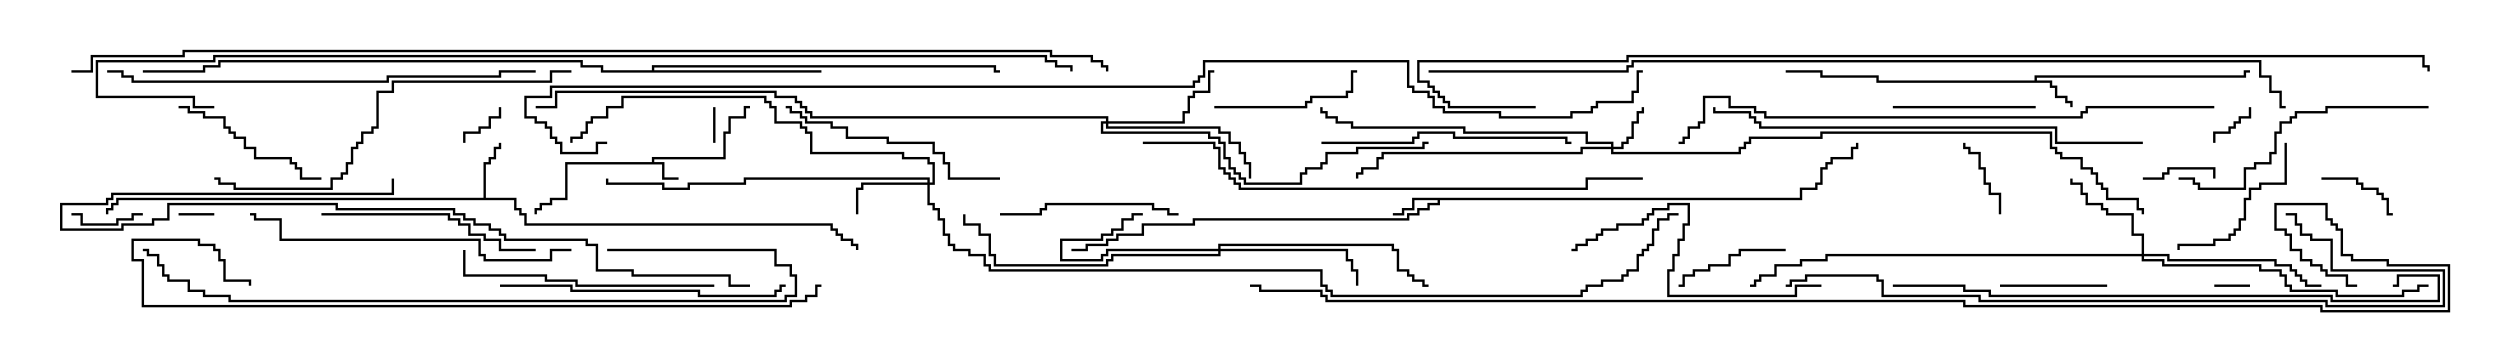 <svg version="1.1" width="105" height="15" xmlns="http://www.w3.org/2000/svg"><path d="M27.379,6.807L27.379,6.593L30.379,6.593L30.379,5.521L30.593,5.521L30.593,4.879L31.236,4.879L31.236,4.45L31.5,4.45L31.5,4.55L31.336,4.55L31.336,4.979L30.693,4.979L30.693,5.621L30.479,5.621L30.479,6.693L27.479,6.693L27.479,6.807L27.907,6.807L27.907,7.45L28.5,7.45L28.5,7.55L27.807,7.55L27.807,6.907L23.836,6.907L23.836,8.407L23.193,8.407L23.193,8.621L22.764,8.621L22.764,8.836L22.55,8.836L22.55,9L22.45,9L22.45,8.736L22.664,8.736L22.664,8.521L23.093,8.521L23.093,8.307L23.736,8.307L23.736,6.807z" stroke="none"/><path d="M85.45,3.379L85.45,3.164L94.236,3.164L94.236,2.95L94.5,2.95L94.5,3.05L94.336,3.05L94.336,3.264L85.55,3.264L85.55,3.379L86.193,3.379L86.193,3.593L86.407,3.593L86.407,4.021L86.836,4.021L86.836,4.236L87.05,4.236L87.05,4.5L86.95,4.5L86.95,4.336L86.736,4.336L86.736,4.121L86.307,4.121L86.307,3.693L86.093,3.693L86.093,3.479L78.807,3.479L78.807,3.264L76.45,3.264L76.45,3.05L75,3.05L75,2.95L76.55,2.95L76.55,3.164L78.907,3.164L78.907,3.379z" stroke="none"/><path d="M75.593,8.307L75.593,7.879L76.236,7.879L76.236,7.664L76.45,7.664L76.45,7.021L76.664,7.021L76.664,6.807L76.879,6.807L76.879,6.593L77.736,6.593L77.736,6.164L77.95,6.164L77.95,6L78.05,6L78.05,6.264L77.836,6.264L77.836,6.693L76.979,6.693L76.979,6.907L76.764,6.907L76.764,7.121L76.55,7.121L76.55,7.764L76.336,7.764L76.336,7.979L75.693,7.979L75.693,8.407L60.479,8.407L60.479,8.621L60.05,8.621L60.05,8.836L59.621,8.836L59.621,9.05L59.193,9.05L59.193,9.264L50.193,9.264L50.193,9.479L48.05,9.479L48.05,9.907L46.979,9.907L46.979,10.121L46.55,10.121L46.55,10.336L45.693,10.336L45.693,10.55L45,10.55L45,10.45L45.593,10.45L45.593,10.236L46.45,10.236L46.45,10.021L46.879,10.021L46.879,9.807L47.95,9.807L47.95,9.379L50.093,9.379L50.093,9.164L59.093,9.164L59.093,8.95L59.521,8.95L59.521,8.736L59.95,8.736L59.95,8.521L60.379,8.521L60.379,8.407L59.407,8.407L59.407,8.836L58.979,8.836L58.979,9.05L58.5,9.05L58.5,8.95L58.879,8.95L58.879,8.736L59.307,8.736L59.307,8.307z" stroke="none"/><path d="M20.307,8.307L20.307,6.807L20.521,6.807L20.521,6.593L20.736,6.593L20.736,6.164L20.95,6.164L20.95,6L21.05,6L21.05,6.264L20.836,6.264L20.836,6.693L20.621,6.693L20.621,6.907L20.407,6.907L20.407,8.307L21.693,8.307L21.693,8.736L21.907,8.736L21.907,8.95L22.121,8.95L22.121,9.379L34.979,9.379L34.979,9.593L35.193,9.593L35.193,9.807L35.407,9.807L35.407,10.021L35.836,10.021L35.836,10.236L36.05,10.236L36.05,10.5L35.95,10.5L35.95,10.336L35.736,10.336L35.736,10.121L35.307,10.121L35.307,9.907L35.093,9.907L35.093,9.693L34.879,9.693L34.879,9.479L22.021,9.479L22.021,9.05L21.807,9.05L21.807,8.836L21.593,8.836L21.593,8.407L4.979,8.407L4.979,8.621L4.764,8.621L4.764,8.836L4.55,8.836L4.55,9L4.45,9L4.45,8.736L4.664,8.736L4.664,8.521L4.879,8.521L4.879,8.307z" stroke="none"/><path d="M27.379,2.95L27.379,2.736L41.836,2.736L41.836,2.95L42,2.95L42,3.05L41.736,3.05L41.736,2.836L27.479,2.836L27.479,2.95L34.5,2.95L34.5,3.05L25.236,3.05L25.236,2.836L24.379,2.836L24.379,2.621L9.264,2.621L9.264,2.836L8.621,2.836L8.621,3.05L6,3.05L6,2.95L8.521,2.95L8.521,2.736L9.164,2.736L9.164,2.521L24.479,2.521L24.479,2.736L25.336,2.736L25.336,2.95z" stroke="none"/><path d="M67.664,6.164L67.664,6.05L66.593,6.05L66.593,5.621L61.45,5.621L61.45,5.407L56.736,5.407L56.736,5.193L56.093,5.193L56.093,4.979L55.664,4.979L55.664,4.764L55.45,4.764L55.45,4.5L55.55,4.5L55.55,4.664L55.764,4.664L55.764,4.879L56.193,4.879L56.193,5.093L56.836,5.093L56.836,5.307L61.55,5.307L61.55,5.521L66.693,5.521L66.693,5.95L67.764,5.95L67.764,6.164L68.093,6.164L68.093,5.95L68.307,5.95L68.307,5.736L68.521,5.736L68.521,5.093L68.736,5.093L68.736,4.664L68.95,4.664L68.95,4.5L69.05,4.5L69.05,4.764L68.836,4.764L68.836,5.193L68.621,5.193L68.621,5.836L68.407,5.836L68.407,6.05L68.193,6.05L68.193,6.264L67.764,6.264L67.764,6.379L73.021,6.379L73.021,6.164L73.236,6.164L73.236,5.95L73.45,5.95L73.45,5.736L76.45,5.736L76.45,5.521L86.193,5.521L86.193,6.164L86.407,6.164L86.407,6.379L86.621,6.379L86.621,6.593L87.479,6.593L87.479,7.021L87.907,7.021L87.907,7.236L88.121,7.236L88.121,7.664L88.336,7.664L88.336,7.879L88.55,7.879L88.55,8.307L89.836,8.307L89.836,8.736L90.05,8.736L90.05,9L89.95,9L89.95,8.836L89.736,8.836L89.736,8.407L88.45,8.407L88.45,7.979L88.236,7.979L88.236,7.764L88.021,7.764L88.021,7.336L87.807,7.336L87.807,7.121L87.379,7.121L87.379,6.693L86.521,6.693L86.521,6.479L86.307,6.479L86.307,6.264L86.093,6.264L86.093,5.621L76.55,5.621L76.55,5.836L73.55,5.836L73.55,6.05L73.336,6.05L73.336,6.264L73.121,6.264L73.121,6.479L67.664,6.479L67.664,6.264L66.479,6.264L66.479,6.479L58.121,6.479L58.121,6.693L57.907,6.693L57.907,7.121L57.264,7.121L57.264,7.336L57.05,7.336L57.05,7.5L56.95,7.5L56.95,7.236L57.164,7.236L57.164,7.021L57.807,7.021L57.807,6.593L58.021,6.593L58.021,6.379L66.379,6.379L66.379,6.164z" stroke="none"/><path d="M38.95,7.664L38.95,7.55L31.336,7.55L31.336,7.764L28.979,7.764L28.979,7.979L27.807,7.979L27.807,7.764L25.45,7.764L25.45,7.5L25.55,7.5L25.55,7.664L27.907,7.664L27.907,7.879L28.879,7.879L28.879,7.664L31.236,7.664L31.236,7.45L39.05,7.45L39.05,7.664L39.164,7.664L39.164,6.907L38.95,6.907L38.95,6.693L37.879,6.693L37.879,6.479L34.021,6.479L34.021,5.621L33.807,5.621L33.807,5.407L33.593,5.407L33.593,5.193L32.521,5.193L32.521,4.55L32.307,4.55L32.307,4.336L32.093,4.336L32.093,4.121L26.193,4.121L26.193,4.55L25.55,4.55L25.55,4.979L24.907,4.979L24.907,5.193L24.693,5.193L24.693,5.621L24.479,5.621L24.479,5.836L24.05,5.836L24.05,6L23.95,6L23.95,5.736L24.379,5.736L24.379,5.521L24.593,5.521L24.593,5.093L24.807,5.093L24.807,4.879L25.45,4.879L25.45,4.45L26.093,4.45L26.093,4.021L32.193,4.021L32.193,4.236L32.407,4.236L32.407,4.45L32.621,4.45L32.621,5.093L33.693,5.093L33.693,5.307L33.907,5.307L33.907,5.521L34.121,5.521L34.121,6.379L37.979,6.379L37.979,6.593L39.05,6.593L39.05,6.807L39.264,6.807L39.264,7.764L39.05,7.764L39.05,8.521L39.264,8.521L39.264,8.736L39.479,8.736L39.479,9.164L39.693,9.164L39.693,9.807L39.907,9.807L39.907,10.236L40.121,10.236L40.121,10.45L40.764,10.45L40.764,10.664L41.407,10.664L41.407,11.093L41.621,11.093L41.621,11.307L55.55,11.307L55.55,11.95L55.764,11.95L55.764,12.164L55.979,12.164L55.979,12.379L66.379,12.379L66.379,12.164L66.593,12.164L66.593,11.95L67.236,11.95L67.236,11.736L68.093,11.736L68.093,11.521L68.307,11.521L68.307,11.307L68.736,11.307L68.736,10.664L68.95,10.664L68.95,10.45L69.164,10.45L69.164,10.236L69.379,10.236L69.379,9.593L69.593,9.593L69.593,9.164L70.021,9.164L70.021,8.95L70.5,8.95L70.5,9.05L70.121,9.05L70.121,9.264L69.693,9.264L69.693,9.693L69.479,9.693L69.479,10.336L69.264,10.336L69.264,10.55L69.05,10.55L69.05,10.764L68.836,10.764L68.836,11.407L68.407,11.407L68.407,11.621L68.193,11.621L68.193,11.836L67.336,11.836L67.336,12.05L66.693,12.05L66.693,12.264L66.479,12.264L66.479,12.479L55.879,12.479L55.879,12.264L55.664,12.264L55.664,12.05L55.45,12.05L55.45,11.407L41.521,11.407L41.521,11.193L41.307,11.193L41.307,10.764L40.664,10.764L40.664,10.55L40.021,10.55L40.021,10.336L39.807,10.336L39.807,9.907L39.593,9.907L39.593,9.264L39.379,9.264L39.379,8.836L39.164,8.836L39.164,8.621L38.95,8.621L38.95,7.764L36.264,7.764L36.264,7.979L36.05,7.979L36.05,9L35.95,9L35.95,7.879L36.164,7.879L36.164,7.664z" stroke="none"/><path d="M51.164,10.45L51.164,10.236L58.55,10.236L58.55,10.45L58.764,10.45L58.764,11.307L59.193,11.307L59.193,11.521L59.407,11.521L59.407,11.736L59.836,11.736L59.836,11.95L60,11.95L60,12.05L59.736,12.05L59.736,11.836L59.307,11.836L59.307,11.621L59.093,11.621L59.093,11.407L58.664,11.407L58.664,10.55L58.45,10.55L58.45,10.336L51.264,10.336L51.264,10.45L56.621,10.45L56.621,10.879L56.836,10.879L56.836,11.307L57.05,11.307L57.05,12L56.95,12L56.95,11.407L56.736,11.407L56.736,10.979L56.521,10.979L56.521,10.55L51.264,10.55L51.264,10.764L46.764,10.764L46.764,10.979L46.55,10.979L46.55,11.193L41.736,11.193L41.736,10.764L41.521,10.764L41.521,9.907L41.093,9.907L41.093,9.479L40.45,9.479L40.45,9L40.55,9L40.55,9.379L41.193,9.379L41.193,9.807L41.621,9.807L41.621,10.664L41.836,10.664L41.836,11.093L46.45,11.093L46.45,10.879L46.664,10.879L46.664,10.664L51.164,10.664L51.164,10.55L46.55,10.55L46.55,10.764L46.336,10.764L46.336,10.979L44.521,10.979L44.521,10.021L46.236,10.021L46.236,9.807L46.664,9.807L46.664,9.593L47.093,9.593L47.093,9.164L47.521,9.164L47.521,8.95L48,8.95L48,9.05L47.621,9.05L47.621,9.264L47.193,9.264L47.193,9.693L46.764,9.693L46.764,9.907L46.336,9.907L46.336,10.121L44.621,10.121L44.621,10.879L46.236,10.879L46.236,10.664L46.45,10.664L46.45,10.45z" stroke="none"/><path d="M89.95,10.664L89.95,9.907L89.521,9.907L89.521,9.05L88.45,9.05L88.45,8.836L88.236,8.836L88.236,8.621L87.593,8.621L87.593,8.193L87.379,8.193L87.379,7.764L86.95,7.764L86.95,7.5L87.05,7.5L87.05,7.664L87.479,7.664L87.479,8.093L87.693,8.093L87.693,8.521L88.336,8.521L88.336,8.736L88.55,8.736L88.55,8.95L89.621,8.95L89.621,9.807L90.05,9.807L90.05,10.664L91.121,10.664L91.121,10.879L95.621,10.879L95.621,11.093L96.264,11.093L96.264,11.307L96.479,11.307L96.479,11.521L96.693,11.521L96.693,11.736L96.907,11.736L96.907,11.95L97.5,11.95L97.5,12.05L96.807,12.05L96.807,11.836L96.593,11.836L96.593,11.621L96.379,11.621L96.379,11.407L96.164,11.407L96.164,11.193L95.521,11.193L95.521,10.979L91.021,10.979L91.021,10.764L90.05,10.764L90.05,10.879L90.907,10.879L90.907,11.093L94.979,11.093L94.979,11.307L95.836,11.307L95.836,11.521L96.05,11.521L96.05,11.95L96.264,11.95L96.264,12.164L98.193,12.164L98.193,12.379L100.879,12.379L100.879,12.164L101.521,12.164L101.521,11.95L102,11.95L102,12.05L101.621,12.05L101.621,12.264L100.979,12.264L100.979,12.479L98.093,12.479L98.093,12.264L96.164,12.264L96.164,12.05L95.95,12.05L95.95,11.621L95.736,11.621L95.736,11.407L94.879,11.407L94.879,11.193L90.807,11.193L90.807,10.979L89.95,10.979L89.95,10.764L76.764,10.764L76.764,10.979L75.693,10.979L75.693,11.193L74.621,11.193L74.621,11.621L73.979,11.621L73.979,11.836L73.764,11.836L73.764,12.05L73.5,12.05L73.5,11.95L73.664,11.95L73.664,11.736L73.879,11.736L73.879,11.521L74.521,11.521L74.521,11.093L75.593,11.093L75.593,10.879L76.664,10.879L76.664,10.664z" stroke="none"/><path d="M46.45,5.093L46.45,4.979L34.021,4.979L34.021,4.764L33.807,4.764L33.807,4.55L33.593,4.55L33.593,4.336L33.379,4.336L33.379,4.121L32.521,4.121L32.521,3.907L23.407,3.907L23.407,4.55L22.5,4.55L22.5,4.45L23.307,4.45L23.307,3.807L32.621,3.807L32.621,4.021L33.479,4.021L33.479,4.236L33.693,4.236L33.693,4.45L33.907,4.45L33.907,4.664L34.121,4.664L34.121,4.879L46.55,4.879L46.55,5.093L49.664,5.093L49.664,4.664L49.879,4.664L49.879,4.021L50.093,4.021L50.093,3.807L50.736,3.807L50.736,2.95L51,2.95L51,3.05L50.836,3.05L50.836,3.907L50.193,3.907L50.193,4.121L49.979,4.121L49.979,4.764L49.764,4.764L49.764,5.193L46.55,5.193L46.55,5.307L51.264,5.307L51.264,5.521L51.693,5.521L51.693,5.95L52.121,5.95L52.121,6.379L52.336,6.379L52.336,6.807L52.55,6.807L52.55,7.5L52.45,7.5L52.45,6.907L52.236,6.907L52.236,6.479L52.021,6.479L52.021,6.05L51.593,6.05L51.593,5.621L51.164,5.621L51.164,5.407L46.45,5.407L46.45,5.193L46.336,5.193L46.336,5.521L50.836,5.521L50.836,5.736L51.264,5.736L51.264,5.95L51.479,5.95L51.479,6.593L51.693,6.593L51.693,7.021L51.907,7.021L51.907,7.236L52.121,7.236L52.121,7.45L52.336,7.45L52.336,7.664L54.593,7.664L54.593,7.236L54.807,7.236L54.807,7.021L55.45,7.021L55.45,6.807L55.664,6.807L55.664,6.379L56.95,6.379L56.95,6.164L59.736,6.164L59.736,5.95L60,5.95L60,6.05L59.836,6.05L59.836,6.264L57.05,6.264L57.05,6.479L55.764,6.479L55.764,6.907L55.55,6.907L55.55,7.121L54.907,7.121L54.907,7.336L54.693,7.336L54.693,7.764L52.236,7.764L52.236,7.55L52.021,7.55L52.021,7.336L51.807,7.336L51.807,7.121L51.593,7.121L51.593,6.693L51.379,6.693L51.379,6.05L51.164,6.05L51.164,5.836L50.736,5.836L50.736,5.621L46.236,5.621L46.236,5.093z" stroke="none"/><path d="M94.5,11.95L94.5,12.05L93,12.05L93,11.95z" stroke="none"/><path d="M29.95,4.5L30.05,4.5L30.05,6L29.95,6z" stroke="none"/><path d="M7.5,9.05L7.5,8.95L9,8.95L9,9.05z" stroke="none"/><path d="M93.05,6L92.95,6L92.95,5.521L93.593,5.521L93.593,5.307L93.807,5.307L93.807,5.093L94.021,5.093L94.021,4.879L94.45,4.879L94.45,4.5L94.55,4.5L94.55,4.979L94.121,4.979L94.121,5.193L93.907,5.193L93.907,5.407L93.693,5.407L93.693,5.621L93.05,5.621z" stroke="none"/><path d="M19.55,6L19.45,6L19.45,5.521L20.093,5.521L20.093,5.307L20.521,5.307L20.521,4.879L20.95,4.879L20.95,4.5L21.05,4.5L21.05,4.979L20.621,4.979L20.621,5.407L20.193,5.407L20.193,5.621L19.55,5.621z" stroke="none"/><path d="M6,8.95L6,9.05L5.621,9.05L5.621,9.264L4.979,9.264L4.979,9.479L3.379,9.479L3.379,9.05L3,9.05L3,8.95L3.479,8.95L3.479,9.379L4.879,9.379L4.879,9.164L5.521,9.164L5.521,8.95z" stroke="none"/><path d="M90,7.55L90,7.45L90.807,7.45L90.807,7.236L91.021,7.236L91.021,7.021L93.05,7.021L93.05,7.5L92.95,7.5L92.95,7.121L91.121,7.121L91.121,7.336L90.907,7.336L90.907,7.55z" stroke="none"/><path d="M97.5,7.55L97.5,7.45L99.05,7.45L99.05,7.664L99.264,7.664L99.264,7.879L99.907,7.879L99.907,8.093L100.121,8.093L100.121,8.307L100.336,8.307L100.336,8.95L100.5,8.95L100.5,9.05L100.236,9.05L100.236,8.407L100.021,8.407L100.021,8.193L99.807,8.193L99.807,7.979L99.164,7.979L99.164,7.764L98.95,7.764L98.95,7.55z" stroke="none"/><path d="M84.05,9L83.95,9L83.95,8.193L83.521,8.193L83.521,7.764L83.307,7.764L83.307,7.121L83.093,7.121L83.093,6.479L82.664,6.479L82.664,6.264L82.45,6.264L82.45,6L82.55,6L82.55,6.164L82.764,6.164L82.764,6.379L83.193,6.379L83.193,7.021L83.407,7.021L83.407,7.664L83.621,7.664L83.621,8.093L84.05,8.093z" stroke="none"/><path d="M84,12.05L84,11.95L88.5,11.95L88.5,12.05z" stroke="none"/><path d="M75,10.45L75,10.55L73.121,10.55L73.121,10.764L72.693,10.764L72.693,11.193L71.836,11.193L71.836,11.407L71.193,11.407L71.193,11.621L70.764,11.621L70.764,12.05L70.5,12.05L70.5,11.95L70.664,11.95L70.664,11.521L71.093,11.521L71.093,11.307L71.736,11.307L71.736,11.093L72.593,11.093L72.593,10.664L73.021,10.664L73.021,10.45z" stroke="none"/><path d="M85.5,4.45L85.5,4.55L79.5,4.55L79.5,4.45z" stroke="none"/><path d="M51,4.55L51,4.45L54.807,4.45L54.807,4.236L55.021,4.236L55.021,4.021L56.521,4.021L56.521,3.807L56.736,3.807L56.736,2.95L57,2.95L57,3.05L56.836,3.05L56.836,3.907L56.621,3.907L56.621,4.121L55.121,4.121L55.121,4.336L54.907,4.336L54.907,4.55z" stroke="none"/><path d="M95.95,6L96.05,6L96.05,7.764L94.979,7.764L94.979,7.979L94.55,7.979L94.55,8.407L94.336,8.407L94.336,9.264L94.121,9.264L94.121,9.693L93.907,9.693L93.907,9.907L93.693,9.907L93.693,10.121L93.05,10.121L93.05,10.336L91.55,10.336L91.55,10.5L91.45,10.5L91.45,10.236L92.95,10.236L92.95,10.021L93.593,10.021L93.593,9.807L93.807,9.807L93.807,9.593L94.021,9.593L94.021,9.164L94.236,9.164L94.236,8.307L94.45,8.307L94.45,7.879L94.879,7.879L94.879,7.664L95.95,7.664z" stroke="none"/><path d="M7.5,4.55L7.5,4.45L7.979,4.45L7.979,4.664L8.621,4.664L8.621,4.879L9.479,4.879L9.479,5.307L9.693,5.307L9.693,5.521L9.907,5.521L9.907,5.736L10.336,5.736L10.336,6.164L10.764,6.164L10.764,6.593L12.264,6.593L12.264,6.807L12.479,6.807L12.479,7.021L12.693,7.021L12.693,7.45L13.5,7.45L13.5,7.55L12.593,7.55L12.593,7.121L12.379,7.121L12.379,6.907L12.164,6.907L12.164,6.693L10.664,6.693L10.664,6.264L10.236,6.264L10.236,5.836L9.807,5.836L9.807,5.621L9.593,5.621L9.593,5.407L9.379,5.407L9.379,4.979L8.521,4.979L8.521,4.764L7.879,4.764L7.879,4.55z" stroke="none"/><path d="M49.5,8.95L49.5,9.05L49.021,9.05L49.021,8.836L48.379,8.836L48.379,8.621L43.979,8.621L43.979,8.836L43.764,8.836L43.764,9.05L42,9.05L42,8.95L43.664,8.95L43.664,8.736L43.879,8.736L43.879,8.521L48.479,8.521L48.479,8.736L49.121,8.736L49.121,8.95z" stroke="none"/><path d="M13.5,9.05L13.5,8.95L18.907,8.95L18.907,9.164L19.336,9.164L19.336,9.379L19.764,9.379L19.764,9.807L20.407,9.807L20.407,10.021L21.05,10.021L21.05,10.45L22.5,10.45L22.5,10.55L20.95,10.55L20.95,10.121L20.307,10.121L20.307,9.907L19.664,9.907L19.664,9.479L19.236,9.479L19.236,9.264L18.807,9.264L18.807,9.05z" stroke="none"/><path d="M42,7.45L42,7.55L39.807,7.55L39.807,6.907L39.593,6.907L39.593,6.479L39.164,6.479L39.164,6.05L37.236,6.05L37.236,5.836L35.521,5.836L35.521,5.407L34.879,5.407L34.879,5.193L33.807,5.193L33.807,4.979L33.593,4.979L33.593,4.764L33.164,4.764L33.164,4.55L33,4.55L33,4.45L33.264,4.45L33.264,4.664L33.693,4.664L33.693,4.879L33.907,4.879L33.907,5.093L34.979,5.093L34.979,5.307L35.621,5.307L35.621,5.736L37.336,5.736L37.336,5.95L39.264,5.95L39.264,6.379L39.693,6.379L39.693,6.807L39.907,6.807L39.907,7.45z" stroke="none"/><path d="M55.5,6.05L55.5,5.95L59.307,5.95L59.307,5.736L59.521,5.736L59.521,5.521L61.121,5.521L61.121,5.736L65.836,5.736L65.836,5.95L66,5.95L66,6.05L65.736,6.05L65.736,5.836L61.021,5.836L61.021,5.621L59.621,5.621L59.621,5.836L59.407,5.836L59.407,6.05z" stroke="none"/><path d="M76.5,11.95L76.5,12.05L75.479,12.05L75.479,12.479L70.021,12.479L70.021,11.307L70.236,11.307L70.236,10.664L70.45,10.664L70.45,10.021L70.664,10.021L70.664,9.379L70.879,9.379L70.879,8.621L70.121,8.621L70.121,8.836L69.479,8.836L69.479,9.05L69.264,9.05L69.264,9.264L69.05,9.264L69.05,9.479L67.979,9.479L67.979,9.693L67.336,9.693L67.336,9.907L67.121,9.907L67.121,10.121L66.693,10.121L66.693,10.336L66.264,10.336L66.264,10.55L66,10.55L66,10.45L66.164,10.45L66.164,10.236L66.593,10.236L66.593,10.021L67.021,10.021L67.021,9.807L67.236,9.807L67.236,9.593L67.879,9.593L67.879,9.379L68.95,9.379L68.95,9.164L69.164,9.164L69.164,8.95L69.379,8.95L69.379,8.736L70.021,8.736L70.021,8.521L70.979,8.521L70.979,9.479L70.764,9.479L70.764,10.121L70.55,10.121L70.55,10.764L70.336,10.764L70.336,11.407L70.121,11.407L70.121,12.379L75.379,12.379L75.379,11.95z" stroke="none"/><path d="M30,11.95L30,12.05L24.164,12.05L24.164,11.836L22.879,11.836L22.879,11.621L19.45,11.621L19.45,10.5L19.55,10.5L19.55,11.521L22.979,11.521L22.979,11.736L24.264,11.736L24.264,11.95z" stroke="none"/><path d="M102,4.45L102,4.55L97.764,4.55L97.764,4.764L96.479,4.764L96.479,4.979L96.264,4.979L96.264,5.193L95.836,5.193L95.836,5.621L95.621,5.621L95.621,6.479L95.407,6.479L95.407,6.907L94.764,6.907L94.764,7.121L94.336,7.121L94.336,7.979L92.307,7.979L92.307,7.764L92.093,7.764L92.093,7.55L91.5,7.55L91.5,7.45L92.193,7.45L92.193,7.664L92.407,7.664L92.407,7.879L94.236,7.879L94.236,7.021L94.664,7.021L94.664,6.807L95.307,6.807L95.307,6.379L95.521,6.379L95.521,5.521L95.736,5.521L95.736,5.093L96.164,5.093L96.164,4.879L96.379,4.879L96.379,4.664L97.664,4.664L97.664,4.45z" stroke="none"/><path d="M21,12.05L21,11.95L24.05,11.95L24.05,12.164L29.407,12.164L29.407,12.379L32.521,12.379L32.521,12.164L32.736,12.164L32.736,11.95L33,11.95L33,12.05L32.836,12.05L32.836,12.264L32.621,12.264L32.621,12.479L29.307,12.479L29.307,12.264L23.95,12.264L23.95,12.05z" stroke="none"/><path d="M24,10.45L24,10.55L23.193,10.55L23.193,10.979L20.307,10.979L20.307,10.764L20.093,10.764L20.093,10.121L11.736,10.121L11.736,9.264L10.664,9.264L10.664,9.05L10.5,9.05L10.5,8.95L10.764,8.95L10.764,9.164L11.836,9.164L11.836,10.021L20.193,10.021L20.193,10.664L20.407,10.664L20.407,10.879L23.093,10.879L23.093,10.45z" stroke="none"/><path d="M24,2.95L24,3.05L23.193,3.05L23.193,3.479L16.55,3.479L16.55,3.907L15.907,3.907L15.907,5.407L15.693,5.407L15.693,5.621L15.264,5.621L15.264,6.05L15.05,6.05L15.05,6.264L14.836,6.264L14.836,6.907L14.621,6.907L14.621,7.336L14.407,7.336L14.407,7.55L13.979,7.55L13.979,7.979L9.807,7.979L9.807,7.764L9.164,7.764L9.164,7.55L9,7.55L9,7.45L9.264,7.45L9.264,7.664L9.907,7.664L9.907,7.879L13.879,7.879L13.879,7.45L14.307,7.45L14.307,7.236L14.521,7.236L14.521,6.807L14.736,6.807L14.736,6.164L14.95,6.164L14.95,5.95L15.164,5.95L15.164,5.521L15.593,5.521L15.593,5.307L15.807,5.307L15.807,3.807L16.45,3.807L16.45,3.379L23.093,3.379L23.093,2.95z" stroke="none"/><path d="M31.5,11.95L31.5,12.05L30.593,12.05L30.593,11.621L26.521,11.621L26.521,11.407L25.021,11.407L25.021,10.336L24.593,10.336L24.593,10.121L21.164,10.121L21.164,9.907L20.95,9.907L20.95,9.693L20.521,9.693L20.521,9.479L19.879,9.479L19.879,9.264L19.45,9.264L19.45,9.05L19.021,9.05L19.021,8.836L14.093,8.836L14.093,8.621L7.121,8.621L7.121,9.264L6.479,9.264L6.479,9.479L5.193,9.479L5.193,9.693L2.521,9.693L2.521,8.521L4.45,8.521L4.45,8.307L4.664,8.307L4.664,8.093L16.45,8.093L16.45,7.5L16.55,7.5L16.55,8.193L4.764,8.193L4.764,8.407L4.55,8.407L4.55,8.621L2.621,8.621L2.621,9.593L5.093,9.593L5.093,9.379L6.379,9.379L6.379,9.164L7.021,9.164L7.021,8.521L14.193,8.521L14.193,8.736L19.121,8.736L19.121,8.95L19.55,8.95L19.55,9.164L19.979,9.164L19.979,9.379L20.621,9.379L20.621,9.593L21.05,9.593L21.05,9.807L21.264,9.807L21.264,10.021L24.693,10.021L24.693,10.236L25.121,10.236L25.121,11.307L26.621,11.307L26.621,11.521L30.693,11.521L30.693,11.95z" stroke="none"/><path d="M4.5,3.05L4.5,2.95L5.193,2.95L5.193,3.164L5.621,3.164L5.621,3.379L16.236,3.379L16.236,3.164L20.95,3.164L20.95,2.95L22.5,2.95L22.5,3.05L21.05,3.05L21.05,3.264L16.336,3.264L16.336,3.479L5.521,3.479L5.521,3.264L5.093,3.264L5.093,3.05z" stroke="none"/><path d="M90,5.95L90,6.05L86.307,6.05L86.307,5.407L73.879,5.407L73.879,5.193L73.664,5.193L73.664,4.979L73.45,4.979L73.45,4.764L71.95,4.764L71.95,4.5L72.05,4.5L72.05,4.664L73.55,4.664L73.55,4.879L73.764,4.879L73.764,5.093L73.979,5.093L73.979,5.307L86.407,5.307L86.407,5.95z" stroke="none"/><path d="M25.5,10.55L25.5,10.45L32.621,10.45L32.621,11.093L33.264,11.093L33.264,11.521L33.479,11.521L33.479,12.479L33.05,12.479L33.05,12.693L9.593,12.693L9.593,12.479L8.521,12.479L8.521,12.264L7.879,12.264L7.879,11.836L7.021,11.836L7.021,11.621L6.807,11.621L6.807,11.193L6.593,11.193L6.593,10.764L6.164,10.764L6.164,10.55L6,10.55L6,10.45L6.264,10.45L6.264,10.664L6.693,10.664L6.693,11.093L6.907,11.093L6.907,11.521L7.121,11.521L7.121,11.736L7.979,11.736L7.979,12.164L8.621,12.164L8.621,12.379L9.693,12.379L9.693,12.593L32.95,12.593L32.95,12.379L33.379,12.379L33.379,11.621L33.164,11.621L33.164,11.193L32.521,11.193L32.521,10.55z" stroke="none"/><path d="M79.5,12.05L79.5,11.95L82.55,11.95L82.55,12.164L83.621,12.164L83.621,12.379L97.979,12.379L97.979,12.593L102.379,12.593L102.379,11.621L100.764,11.621L100.764,12.05L100.5,12.05L100.5,11.95L100.664,11.95L100.664,11.521L102.479,11.521L102.479,12.693L97.879,12.693L97.879,12.479L83.521,12.479L83.521,12.264L82.45,12.264L82.45,12.05z" stroke="none"/><path d="M48,6.05L48,5.95L51.05,5.95L51.05,6.164L51.264,6.164L51.264,7.021L51.479,7.021L51.479,7.236L51.693,7.236L51.693,7.45L51.907,7.45L51.907,7.664L52.121,7.664L52.121,7.879L66.593,7.879L66.593,7.45L69,7.45L69,7.55L66.693,7.55L66.693,7.979L52.021,7.979L52.021,7.764L51.807,7.764L51.807,7.55L51.593,7.55L51.593,7.336L51.379,7.336L51.379,7.121L51.164,7.121L51.164,6.264L50.95,6.264L50.95,6.05z" stroke="none"/><path d="M75,12.05L75,11.95L75.164,11.95L75.164,11.736L75.807,11.736L75.807,11.521L78.907,11.521L78.907,11.736L79.121,11.736L79.121,12.379L83.193,12.379L83.193,12.593L97.764,12.593L97.764,12.807L102.593,12.807L102.593,11.407L97.879,11.407L97.879,10.121L97.021,10.121L97.021,9.907L96.593,9.907L96.593,9.479L96.379,9.479L96.379,9.05L96,9.05L96,8.95L96.479,8.95L96.479,9.379L96.693,9.379L96.693,9.807L97.121,9.807L97.121,10.021L97.979,10.021L97.979,11.307L102.693,11.307L102.693,12.907L97.664,12.907L97.664,12.693L83.093,12.693L83.093,12.479L79.021,12.479L79.021,11.836L78.807,11.836L78.807,11.621L75.907,11.621L75.907,11.836L75.264,11.836L75.264,12.05z" stroke="none"/><path d="M93,4.45L93,4.55L87.693,4.55L87.693,4.764L87.479,4.764L87.479,4.979L74.093,4.979L74.093,4.764L73.664,4.764L73.664,4.55L72.593,4.55L72.593,4.121L71.621,4.121L71.621,5.193L71.407,5.193L71.407,5.407L70.979,5.407L70.979,5.836L70.764,5.836L70.764,6.05L70.5,6.05L70.5,5.95L70.664,5.95L70.664,5.736L70.879,5.736L70.879,5.307L71.307,5.307L71.307,5.093L71.521,5.093L71.521,4.021L72.693,4.021L72.693,4.45L73.764,4.45L73.764,4.664L74.193,4.664L74.193,4.879L87.379,4.879L87.379,4.664L87.593,4.664L87.593,4.45z" stroke="none"/><path d="M34.5,11.95L34.5,12.05L34.336,12.05L34.336,12.479L33.907,12.479L33.907,12.693L33.264,12.693L33.264,12.907L5.95,12.907L5.95,10.979L5.521,10.979L5.521,10.021L8.407,10.021L8.407,10.236L9.05,10.236L9.05,10.45L9.264,10.45L9.264,10.879L9.479,10.879L9.479,11.736L10.55,11.736L10.55,12L10.45,12L10.45,11.836L9.379,11.836L9.379,10.979L9.164,10.979L9.164,10.55L8.95,10.55L8.95,10.336L8.307,10.336L8.307,10.121L5.621,10.121L5.621,10.879L6.05,10.879L6.05,12.807L33.164,12.807L33.164,12.593L33.807,12.593L33.807,12.379L34.236,12.379L34.236,11.95z" stroke="none"/><path d="M9,4.45L9,4.55L8.093,4.55L8.093,4.121L4.021,4.121L4.021,2.521L8.95,2.521L8.95,2.307L43.979,2.307L43.979,2.521L44.407,2.521L44.407,2.736L45.05,2.736L45.05,3L44.95,3L44.95,2.836L44.307,2.836L44.307,2.621L43.879,2.621L43.879,2.407L9.05,2.407L9.05,2.621L4.121,2.621L4.121,4.021L8.193,4.021L8.193,4.45z" stroke="none"/><path d="M60,3.05L60,2.95L68.307,2.95L68.307,2.736L68.521,2.736L68.521,2.521L94.979,2.521L94.979,3.164L95.407,3.164L95.407,3.807L95.836,3.807L95.836,4.45L96,4.45L96,4.55L95.736,4.55L95.736,3.907L95.307,3.907L95.307,3.264L94.879,3.264L94.879,2.621L68.621,2.621L68.621,2.836L68.407,2.836L68.407,3.05z" stroke="none"/><path d="M64.5,4.45L64.5,4.55L60.807,4.55L60.807,4.336L60.593,4.336L60.593,4.121L60.379,4.121L60.379,3.907L60.164,3.907L60.164,3.693L59.95,3.693L59.95,3.479L59.521,3.479L59.521,2.521L68.307,2.521L68.307,2.307L101.836,2.307L101.836,2.736L102.05,2.736L102.05,3L101.95,3L101.95,2.836L101.736,2.836L101.736,2.407L68.407,2.407L68.407,2.621L59.621,2.621L59.621,3.379L60.05,3.379L60.05,3.593L60.264,3.593L60.264,3.807L60.479,3.807L60.479,4.021L60.693,4.021L60.693,4.236L60.907,4.236L60.907,4.45z" stroke="none"/><path d="M3,3.05L3,2.95L3.807,2.95L3.807,2.307L7.664,2.307L7.664,2.093L44.193,2.093L44.193,2.307L45.907,2.307L45.907,2.521L46.336,2.521L46.336,2.736L46.55,2.736L46.55,3L46.45,3L46.45,2.836L46.236,2.836L46.236,2.621L45.807,2.621L45.807,2.407L44.093,2.407L44.093,2.193L7.764,2.193L7.764,2.407L3.907,2.407L3.907,3.05z" stroke="none"/><path d="M25.5,5.95L25.5,6.05L25.121,6.05L25.121,6.479L23.521,6.479L23.521,6.05L23.307,6.05L23.307,5.836L23.093,5.836L23.093,5.407L22.879,5.407L22.879,5.193L22.45,5.193L22.45,4.979L22.021,4.979L22.021,4.021L23.093,4.021L23.093,3.593L50.093,3.593L50.093,3.379L50.307,3.379L50.307,3.164L50.521,3.164L50.521,2.521L59.193,2.521L59.193,3.593L59.407,3.593L59.407,3.807L60.05,3.807L60.05,4.021L60.264,4.021L60.264,4.45L60.693,4.45L60.693,4.664L63.05,4.664L63.05,4.879L65.95,4.879L65.95,4.664L66.807,4.664L66.807,4.45L67.021,4.45L67.021,4.236L68.521,4.236L68.521,3.807L68.736,3.807L68.736,2.95L69,2.95L69,3.05L68.836,3.05L68.836,3.907L68.621,3.907L68.621,4.336L67.121,4.336L67.121,4.55L66.907,4.55L66.907,4.764L66.05,4.764L66.05,4.979L62.95,4.979L62.95,4.764L60.593,4.764L60.593,4.55L60.164,4.55L60.164,4.121L59.95,4.121L59.95,3.907L59.307,3.907L59.307,3.693L59.093,3.693L59.093,2.621L50.621,2.621L50.621,3.264L50.407,3.264L50.407,3.479L50.193,3.479L50.193,3.693L23.193,3.693L23.193,4.121L22.121,4.121L22.121,4.879L22.55,4.879L22.55,5.093L22.979,5.093L22.979,5.307L23.193,5.307L23.193,5.736L23.407,5.736L23.407,5.95L23.621,5.95L23.621,6.379L25.021,6.379L25.021,5.95z" stroke="none"/><path d="M52.5,12.05L52.5,11.95L52.979,11.95L52.979,12.164L55.55,12.164L55.55,12.379L55.764,12.379L55.764,12.593L82.55,12.593L82.55,12.807L97.55,12.807L97.55,13.021L102.807,13.021L102.807,11.193L100.236,11.193L100.236,10.979L98.736,10.979L98.736,10.764L98.307,10.764L98.307,9.693L98.093,9.693L98.093,9.479L97.879,9.479L97.879,9.264L97.664,9.264L97.664,8.621L95.621,8.621L95.621,9.593L96.05,9.593L96.05,9.807L96.264,9.807L96.264,10.45L96.693,10.45L96.693,10.879L97.121,10.879L97.121,11.093L97.55,11.093L97.55,11.307L97.764,11.307L97.764,11.521L98.621,11.521L98.621,11.95L99,11.95L99,12.05L98.521,12.05L98.521,11.621L97.664,11.621L97.664,11.407L97.45,11.407L97.45,11.193L97.021,11.193L97.021,10.979L96.593,10.979L96.593,10.55L96.164,10.55L96.164,9.907L95.95,9.907L95.95,9.693L95.521,9.693L95.521,8.521L97.764,8.521L97.764,9.164L97.979,9.164L97.979,9.379L98.193,9.379L98.193,9.593L98.407,9.593L98.407,10.664L98.836,10.664L98.836,10.879L100.336,10.879L100.336,11.093L102.907,11.093L102.907,13.121L97.45,13.121L97.45,12.907L82.45,12.907L82.45,12.693L55.664,12.693L55.664,12.479L55.45,12.479L55.45,12.264L52.879,12.264L52.879,12.05z" stroke="none"/></svg>